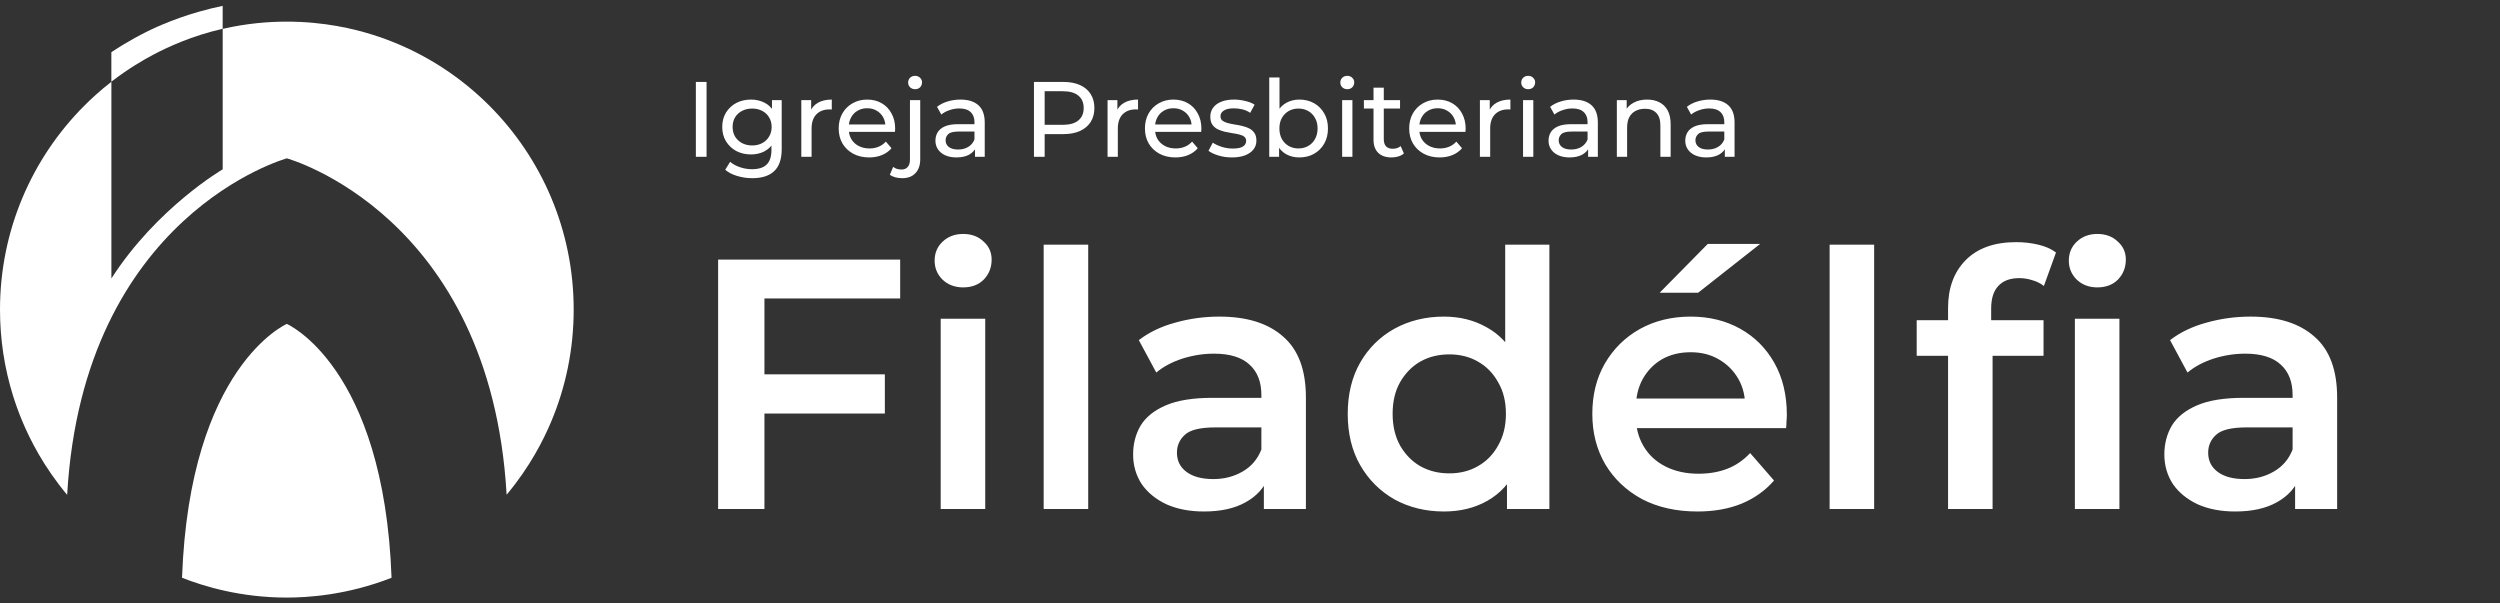 <svg width="406" height="98" viewBox="0 0 406 98" fill="none" xmlns="http://www.w3.org/2000/svg">
<rect x="0" y="0" width="406" height="98" fill="#333333" stroke="none"/>
<g clip-path="url(#clip0_156_227)">
<path d="M18.09 45.225V13.28C16.224 14.73 14.744 16.108 13.644 17.213C9.429 21.445 6.018 26.484 3.661 32.081C1.303 37.676 0 43.829 0 50.286C0 55.129 0.733 59.8 2.094 64.193C2.442 65.319 2.947 66.797 3.661 68.493C4.869 71.361 7.065 75.776 10.906 80.367C13.507 34.833 46.583 25.714 46.583 25.714C46.583 25.714 79.674 34.812 82.275 80.345C86.108 75.76 88.299 71.357 89.506 68.493C91.863 62.897 93.166 56.744 93.166 50.286C93.166 43.828 91.863 37.676 89.506 32.08C87.148 26.484 83.737 21.445 79.523 17.212C75.308 12.98 70.289 9.555 64.715 7.188C63.322 6.597 61.894 6.071 60.435 5.616C57.594 4.728 52.733 3.512 46.584 3.514C43.729 3.514 40.167 3.768 36.167 4.687V27.5C36.167 27.5 25.474 33.728 18.09 45.225V45.225Z" fill="white"/>
<path d="M36.161 4.676V0.953C30.823 2.051 26.712 3.78 24.57 4.789C23.257 5.409 20.894 6.615 18.084 8.478V13.268C20.9 11.098 23.391 9.669 24.922 8.867C27.205 7.669 31.075 5.84 36.161 4.675V4.676Z" fill="white"/>
<path d="M63.588 93.829C56.326 96.678 49.863 97.046 46.576 97.046C39.069 97.046 33.137 95.23 29.562 93.829C30.802 59.437 46.576 52.603 46.576 52.603C46.576 52.603 62.348 59.438 63.588 93.829Z" fill="white"/>
</g>
<path d="M113.008 25.463V13.304H114.745V25.463H113.008ZM122.171 28.937C121.326 28.937 120.504 28.815 119.705 28.572C118.917 28.34 118.275 28.005 117.777 27.565L118.576 26.279C119.004 26.65 119.531 26.939 120.156 27.148C120.782 27.368 121.436 27.478 122.119 27.478C123.208 27.478 124.007 27.223 124.516 26.713C125.026 26.204 125.28 25.428 125.28 24.386V22.441L125.454 20.617L125.367 18.776V16.257H126.948V24.212C126.948 25.834 126.543 27.026 125.732 27.79C124.921 28.555 123.734 28.937 122.171 28.937ZM121.963 25.081C121.071 25.081 120.272 24.895 119.566 24.525C118.871 24.143 118.315 23.616 117.898 22.944C117.493 22.273 117.29 21.497 117.29 20.617C117.29 19.725 117.493 18.949 117.898 18.289C118.315 17.618 118.871 17.097 119.566 16.726C120.272 16.356 121.071 16.17 121.963 16.17C122.75 16.17 123.468 16.332 124.117 16.657C124.765 16.969 125.28 17.456 125.662 18.116C126.056 18.776 126.253 19.609 126.253 20.617C126.253 21.613 126.056 22.441 125.662 23.101C125.28 23.761 124.765 24.259 124.117 24.595C123.468 24.919 122.75 25.081 121.963 25.081ZM122.154 23.622C122.768 23.622 123.312 23.494 123.787 23.24C124.261 22.985 124.632 22.632 124.898 22.18C125.176 21.729 125.315 21.207 125.315 20.617C125.315 20.026 125.176 19.505 124.898 19.054C124.632 18.602 124.261 18.255 123.787 18.011C123.312 17.757 122.768 17.629 122.154 17.629C121.54 17.629 120.99 17.757 120.504 18.011C120.029 18.255 119.653 18.602 119.375 19.054C119.108 19.505 118.975 20.026 118.975 20.617C118.975 21.207 119.108 21.729 119.375 22.18C119.653 22.632 120.029 22.985 120.504 23.24C120.99 23.494 121.54 23.622 122.154 23.622ZM130.134 25.463V16.257H131.732V18.758L131.576 18.133C131.83 17.496 132.259 17.01 132.861 16.674C133.463 16.338 134.204 16.17 135.084 16.17V17.786C135.015 17.774 134.945 17.768 134.876 17.768C134.818 17.768 134.76 17.768 134.702 17.768C133.81 17.768 133.104 18.035 132.583 18.567C132.062 19.1 131.801 19.87 131.801 20.877V25.463H130.134ZM141.154 25.567C140.169 25.567 139.301 25.364 138.548 24.959C137.807 24.554 137.228 23.998 136.811 23.292C136.406 22.585 136.203 21.775 136.203 20.86C136.203 19.945 136.4 19.135 136.794 18.428C137.199 17.722 137.749 17.172 138.444 16.778C139.15 16.373 139.944 16.17 140.824 16.17C141.715 16.17 142.503 16.367 143.186 16.761C143.869 17.155 144.402 17.71 144.784 18.428C145.178 19.135 145.374 19.963 145.374 20.912C145.374 20.982 145.369 21.063 145.357 21.155C145.357 21.248 145.351 21.335 145.34 21.416H137.506V20.217H144.471L143.794 20.634C143.805 20.044 143.684 19.517 143.429 19.054C143.174 18.59 142.821 18.232 142.37 17.977C141.929 17.71 141.414 17.577 140.824 17.577C140.245 17.577 139.729 17.71 139.278 17.977C138.826 18.232 138.473 18.596 138.218 19.071C137.963 19.534 137.836 20.067 137.836 20.669V20.947C137.836 21.561 137.975 22.111 138.253 22.597C138.542 23.072 138.942 23.442 139.451 23.709C139.961 23.975 140.546 24.108 141.206 24.108C141.75 24.108 142.242 24.015 142.682 23.83C143.134 23.645 143.527 23.367 143.863 22.997L144.784 24.073C144.367 24.56 143.846 24.93 143.221 25.185C142.607 25.44 141.918 25.567 141.154 25.567ZM146.509 28.937C146.127 28.937 145.762 28.89 145.414 28.798C145.055 28.705 144.754 28.566 144.511 28.381L145.05 27.096C145.397 27.385 145.849 27.53 146.405 27.53C146.845 27.53 147.18 27.391 147.412 27.113C147.655 26.847 147.777 26.447 147.777 25.915V16.257H149.444V25.88C149.444 26.818 149.189 27.559 148.68 28.103C148.182 28.659 147.458 28.937 146.509 28.937ZM148.61 14.486C148.286 14.486 148.014 14.381 147.794 14.173C147.586 13.964 147.481 13.71 147.481 13.409C147.481 13.096 147.586 12.835 147.794 12.627C148.014 12.418 148.286 12.314 148.61 12.314C148.935 12.314 149.201 12.418 149.409 12.627C149.629 12.824 149.739 13.073 149.739 13.374C149.739 13.687 149.635 13.953 149.427 14.173C149.218 14.381 148.946 14.486 148.61 14.486ZM158.34 25.463V23.517L158.254 23.153V19.835C158.254 19.129 158.045 18.585 157.628 18.203C157.223 17.809 156.609 17.612 155.787 17.612C155.243 17.612 154.71 17.705 154.189 17.89C153.668 18.064 153.228 18.301 152.869 18.602L152.174 17.351C152.649 16.969 153.216 16.68 153.876 16.483C154.548 16.274 155.249 16.17 155.978 16.17C157.24 16.17 158.213 16.477 158.896 17.091C159.579 17.705 159.921 18.642 159.921 19.905V25.463H158.34ZM155.318 25.567C154.635 25.567 154.033 25.451 153.512 25.22C153.002 24.988 152.609 24.67 152.331 24.264C152.053 23.848 151.914 23.379 151.914 22.858C151.914 22.36 152.03 21.908 152.261 21.503C152.504 21.097 152.892 20.773 153.425 20.53C153.969 20.287 154.699 20.165 155.613 20.165H158.531V21.364H155.683C154.849 21.364 154.288 21.503 153.998 21.781C153.709 22.058 153.564 22.394 153.564 22.788C153.564 23.24 153.743 23.604 154.102 23.882C154.461 24.149 154.959 24.282 155.596 24.282C156.221 24.282 156.766 24.143 157.229 23.865C157.704 23.587 158.045 23.182 158.254 22.649L158.584 23.796C158.364 24.34 157.976 24.774 157.42 25.098C156.864 25.411 156.163 25.567 155.318 25.567ZM167.915 25.463V13.304H172.656C173.722 13.304 174.631 13.472 175.383 13.808C176.136 14.144 176.715 14.63 177.12 15.267C177.526 15.904 177.728 16.662 177.728 17.543C177.728 18.422 177.526 19.181 177.12 19.818C176.715 20.443 176.136 20.93 175.383 21.277C174.631 21.613 173.722 21.781 172.656 21.781H168.87L169.652 20.964V25.463H167.915ZM169.652 21.138L168.87 20.27H172.604C173.716 20.27 174.556 20.032 175.123 19.557C175.702 19.083 175.991 18.411 175.991 17.543C175.991 16.674 175.702 16.002 175.123 15.528C174.556 15.053 173.716 14.816 172.604 14.816H168.87L169.652 13.947V21.138ZM179.867 25.463V16.257H181.465V18.758L181.309 18.133C181.564 17.496 181.992 17.01 182.594 16.674C183.196 16.338 183.938 16.17 184.818 16.17V17.786C184.748 17.774 184.679 17.768 184.609 17.768C184.551 17.768 184.493 17.768 184.435 17.768C183.544 17.768 182.838 18.035 182.316 18.567C181.795 19.1 181.535 19.87 181.535 20.877V25.463H179.867ZM190.887 25.567C189.903 25.567 189.034 25.364 188.282 24.959C187.541 24.554 186.962 23.998 186.545 23.292C186.14 22.585 185.937 21.775 185.937 20.86C185.937 19.945 186.134 19.135 186.527 18.428C186.933 17.722 187.483 17.172 188.178 16.778C188.884 16.373 189.677 16.17 190.557 16.17C191.449 16.17 192.236 16.367 192.919 16.761C193.603 17.155 194.135 17.71 194.517 18.428C194.911 19.135 195.108 19.963 195.108 20.912C195.108 20.982 195.102 21.063 195.091 21.155C195.091 21.248 195.085 21.335 195.073 21.416H187.24V20.217H194.205L193.527 20.634C193.539 20.044 193.417 19.517 193.163 19.054C192.908 18.59 192.555 18.232 192.103 17.977C191.663 17.71 191.148 17.577 190.557 17.577C189.978 17.577 189.463 17.71 189.011 17.977C188.56 18.232 188.206 18.596 187.952 19.071C187.697 19.534 187.57 20.067 187.57 20.669V20.947C187.57 21.561 187.709 22.111 187.986 22.597C188.276 23.072 188.675 23.442 189.185 23.709C189.694 23.975 190.279 24.108 190.939 24.108C191.483 24.108 191.976 24.015 192.416 23.83C192.867 23.645 193.261 23.367 193.597 22.997L194.517 24.073C194.1 24.56 193.579 24.93 192.954 25.185C192.34 25.44 191.651 25.567 190.887 25.567ZM200.063 25.567C199.299 25.567 198.57 25.463 197.875 25.255C197.192 25.046 196.653 24.791 196.26 24.49L196.954 23.17C197.348 23.436 197.834 23.662 198.413 23.848C198.992 24.033 199.583 24.125 200.185 24.125C200.961 24.125 201.517 24.015 201.853 23.796C202.2 23.575 202.374 23.269 202.374 22.875C202.374 22.585 202.269 22.36 202.061 22.198C201.853 22.035 201.575 21.914 201.227 21.833C200.891 21.752 200.515 21.682 200.098 21.624C199.681 21.555 199.264 21.474 198.848 21.381C198.431 21.277 198.049 21.138 197.701 20.964C197.354 20.779 197.076 20.53 196.868 20.217C196.659 19.893 196.555 19.465 196.555 18.932C196.555 18.376 196.711 17.89 197.024 17.473C197.336 17.056 197.777 16.738 198.344 16.518C198.923 16.286 199.606 16.17 200.393 16.17C200.996 16.17 201.604 16.246 202.217 16.396C202.843 16.535 203.352 16.738 203.746 17.004L203.034 18.324C202.617 18.046 202.183 17.855 201.731 17.751C201.279 17.647 200.828 17.595 200.376 17.595C199.647 17.595 199.102 17.716 198.743 17.959C198.384 18.191 198.205 18.492 198.205 18.863C198.205 19.175 198.309 19.418 198.518 19.592C198.738 19.754 199.016 19.882 199.351 19.974C199.699 20.067 200.081 20.148 200.498 20.217C200.915 20.275 201.331 20.356 201.748 20.46C202.165 20.553 202.542 20.686 202.877 20.86C203.225 21.034 203.503 21.277 203.711 21.59C203.931 21.902 204.041 22.319 204.041 22.84C204.041 23.396 203.879 23.877 203.555 24.282C203.23 24.687 202.773 25.006 202.183 25.237C201.592 25.457 200.886 25.567 200.063 25.567ZM211.006 25.567C210.218 25.567 209.506 25.393 208.869 25.046C208.244 24.687 207.746 24.16 207.376 23.465C207.017 22.771 206.837 21.902 206.837 20.86C206.837 19.818 207.022 18.949 207.393 18.255C207.775 17.56 208.279 17.039 208.904 16.691C209.541 16.344 210.242 16.17 211.006 16.17C211.909 16.17 212.708 16.367 213.403 16.761C214.098 17.155 214.648 17.705 215.053 18.411C215.458 19.106 215.661 19.922 215.661 20.86C215.661 21.798 215.458 22.62 215.053 23.326C214.648 24.033 214.098 24.583 213.403 24.977C212.708 25.37 211.909 25.567 211.006 25.567ZM206.125 25.463V12.575H207.792V18.706L207.619 20.843L207.723 22.979V25.463H206.125ZM210.867 24.108C211.457 24.108 211.984 23.975 212.447 23.709C212.922 23.442 213.293 23.066 213.559 22.58C213.837 22.082 213.976 21.509 213.976 20.86C213.976 20.2 213.837 19.633 213.559 19.158C213.293 18.672 212.922 18.295 212.447 18.029C211.984 17.762 211.457 17.629 210.867 17.629C210.288 17.629 209.761 17.762 209.286 18.029C208.823 18.295 208.452 18.672 208.175 19.158C207.908 19.633 207.775 20.2 207.775 20.86C207.775 21.509 207.908 22.082 208.175 22.58C208.452 23.066 208.823 23.442 209.286 23.709C209.761 23.975 210.288 24.108 210.867 24.108ZM217.965 25.463V16.257H219.632V25.463H217.965ZM218.798 14.486C218.474 14.486 218.202 14.381 217.982 14.173C217.774 13.964 217.669 13.71 217.669 13.409C217.669 13.096 217.774 12.835 217.982 12.627C218.202 12.418 218.474 12.314 218.798 12.314C219.123 12.314 219.389 12.418 219.597 12.627C219.817 12.824 219.927 13.073 219.927 13.374C219.927 13.687 219.823 13.953 219.615 14.173C219.406 14.381 219.134 14.486 218.798 14.486ZM225.977 25.567C225.051 25.567 224.333 25.318 223.823 24.82C223.314 24.322 223.059 23.61 223.059 22.684V14.242H224.727V22.614C224.727 23.112 224.848 23.494 225.091 23.761C225.346 24.027 225.705 24.16 226.168 24.16C226.689 24.16 227.124 24.015 227.471 23.726L227.992 24.924C227.737 25.145 227.43 25.307 227.071 25.411C226.724 25.515 226.359 25.567 225.977 25.567ZM221.496 17.629V16.257H227.367V17.629H221.496ZM233.802 25.567C232.818 25.567 231.949 25.364 231.196 24.959C230.455 24.554 229.876 23.998 229.459 23.292C229.054 22.585 228.851 21.775 228.851 20.86C228.851 19.945 229.048 19.135 229.442 18.428C229.847 17.722 230.397 17.172 231.092 16.778C231.799 16.373 232.592 16.17 233.472 16.17C234.363 16.17 235.151 16.367 235.834 16.761C236.517 17.155 237.05 17.71 237.432 18.428C237.826 19.135 238.023 19.963 238.023 20.912C238.023 20.982 238.017 21.063 238.005 21.155C238.005 21.248 237.999 21.335 237.988 21.416H230.154V20.217H237.119L236.442 20.634C236.454 20.044 236.332 19.517 236.077 19.054C235.822 18.59 235.469 18.232 235.018 17.977C234.578 17.71 234.062 17.577 233.472 17.577C232.893 17.577 232.377 17.71 231.926 17.977C231.474 18.232 231.121 18.596 230.866 19.071C230.612 19.534 230.484 20.067 230.484 20.669V20.947C230.484 21.561 230.623 22.111 230.901 22.597C231.191 23.072 231.59 23.442 232.1 23.709C232.609 23.975 233.194 24.108 233.854 24.108C234.398 24.108 234.89 24.015 235.33 23.83C235.782 23.645 236.176 23.367 236.511 22.997L237.432 24.073C237.015 24.56 236.494 24.93 235.869 25.185C235.255 25.44 234.566 25.567 233.802 25.567ZM240.338 25.463V16.257H241.936V18.758L241.78 18.133C242.034 17.496 242.463 17.01 243.065 16.674C243.667 16.338 244.408 16.17 245.288 16.17V17.786C245.219 17.774 245.149 17.768 245.08 17.768C245.022 17.768 244.964 17.768 244.906 17.768C244.014 17.768 243.308 18.035 242.787 18.567C242.266 19.1 242.005 19.87 242.005 20.877V25.463H240.338ZM247.343 25.463V16.257H249.011V25.463H247.343ZM248.177 14.486C247.853 14.486 247.581 14.381 247.361 14.173C247.152 13.964 247.048 13.71 247.048 13.409C247.048 13.096 247.152 12.835 247.361 12.627C247.581 12.418 247.853 12.314 248.177 12.314C248.501 12.314 248.768 12.418 248.976 12.627C249.196 12.824 249.306 13.073 249.306 13.374C249.306 13.687 249.202 13.953 248.993 14.173C248.785 14.381 248.513 14.486 248.177 14.486ZM257.909 25.463V23.517L257.822 23.153V19.835C257.822 19.129 257.614 18.585 257.197 18.203C256.792 17.809 256.178 17.612 255.356 17.612C254.812 17.612 254.279 17.705 253.758 17.89C253.237 18.064 252.797 18.301 252.438 18.602L251.743 17.351C252.218 16.969 252.785 16.68 253.445 16.483C254.117 16.274 254.817 16.17 255.547 16.17C256.809 16.17 257.782 16.477 258.465 17.091C259.148 17.705 259.49 18.642 259.49 19.905V25.463H257.909ZM254.887 25.567C254.204 25.567 253.602 25.451 253.08 25.22C252.571 24.988 252.177 24.67 251.899 24.264C251.621 23.848 251.482 23.379 251.482 22.858C251.482 22.36 251.598 21.908 251.83 21.503C252.073 21.097 252.461 20.773 252.994 20.53C253.538 20.287 254.267 20.165 255.182 20.165H258.1V21.364H255.252C254.418 21.364 253.856 21.503 253.567 21.781C253.277 22.058 253.133 22.394 253.133 22.788C253.133 23.24 253.312 23.604 253.671 23.882C254.03 24.149 254.528 24.282 255.165 24.282C255.79 24.282 256.334 24.143 256.798 23.865C257.272 23.587 257.614 23.182 257.822 22.649L258.152 23.796C257.932 24.34 257.544 24.774 256.989 25.098C256.433 25.411 255.732 25.567 254.887 25.567ZM267.491 16.17C268.244 16.17 268.904 16.315 269.471 16.605C270.05 16.894 270.502 17.334 270.826 17.925C271.15 18.515 271.312 19.262 271.312 20.165V25.463H269.645V20.356C269.645 19.465 269.425 18.793 268.985 18.341C268.556 17.89 267.948 17.664 267.161 17.664C266.571 17.664 266.055 17.78 265.615 18.011C265.175 18.243 264.834 18.585 264.59 19.036C264.359 19.488 264.243 20.049 264.243 20.721V25.463H262.576V16.257H264.174V18.741L263.913 18.081C264.214 17.479 264.677 17.01 265.303 16.674C265.928 16.338 266.657 16.17 267.491 16.17ZM280.113 25.463V23.517L280.026 23.153V19.835C280.026 19.129 279.818 18.585 279.401 18.203C278.995 17.809 278.382 17.612 277.56 17.612C277.015 17.612 276.483 17.705 275.962 17.89C275.44 18.064 275 18.301 274.641 18.602L273.947 17.351C274.421 16.969 274.989 16.68 275.649 16.483C276.32 16.274 277.021 16.17 277.751 16.17C279.013 16.17 279.985 16.477 280.669 17.091C281.352 17.705 281.693 18.642 281.693 19.905V25.463H280.113ZM277.091 25.567C276.407 25.567 275.805 25.451 275.284 25.22C274.775 24.988 274.381 24.67 274.103 24.264C273.825 23.848 273.686 23.379 273.686 22.858C273.686 22.36 273.802 21.908 274.034 21.503C274.277 21.097 274.665 20.773 275.197 20.53C275.742 20.287 276.471 20.165 277.386 20.165H280.304V21.364H277.455C276.622 21.364 276.06 21.503 275.77 21.781C275.481 22.058 275.336 22.394 275.336 22.788C275.336 23.24 275.516 23.604 275.875 23.882C276.234 24.149 276.732 24.282 277.368 24.282C277.994 24.282 278.538 24.143 279.001 23.865C279.476 23.587 279.818 23.182 280.026 22.649L280.356 23.796C280.136 24.34 279.748 24.774 279.192 25.098C278.636 25.411 277.936 25.567 277.091 25.567Z" fill="white"/>
<path d="M123.508 60.791H143.7V67.155H123.508V60.791ZM124.144 82.661H116.622V42.16H146.188V48.467H124.144V82.661ZM152.768 82.661V51.765H160V82.661H152.768ZM156.413 46.673C155.063 46.673 153.944 46.249 153.057 45.4C152.208 44.552 151.784 43.529 151.784 42.334C151.784 41.099 152.208 40.077 153.057 39.267C153.944 38.419 155.063 37.994 156.413 37.994C157.763 37.994 158.862 38.399 159.71 39.209C160.598 39.981 161.041 40.964 161.041 42.16C161.041 43.433 160.617 44.513 159.768 45.4C158.92 46.249 157.801 46.673 156.413 46.673ZM169.492 82.661V39.73H176.724V82.661H169.492ZM205.252 82.661V76.412L204.847 75.081V64.146C204.847 62.025 204.211 60.386 202.938 59.228C201.665 58.033 199.736 57.435 197.152 57.435C195.416 57.435 193.7 57.705 192.003 58.245C190.344 58.785 188.936 59.537 187.779 60.501L184.944 55.236C186.602 53.963 188.57 53.018 190.845 52.401C193.16 51.745 195.551 51.417 198.02 51.417C202.494 51.417 205.946 52.498 208.376 54.657C210.845 56.779 212.079 60.077 212.079 64.551V82.661H205.252ZM195.532 83.066C193.218 83.066 191.193 82.68 189.457 81.909C187.721 81.099 186.371 79.999 185.407 78.611C184.481 77.184 184.018 75.583 184.018 73.808C184.018 72.073 184.423 70.511 185.233 69.122C186.082 67.733 187.451 66.634 189.341 65.824C191.231 65.014 193.738 64.609 196.863 64.609H205.831V69.411H197.383C194.915 69.411 193.256 69.816 192.408 70.626C191.559 71.398 191.135 72.362 191.135 73.519C191.135 74.831 191.655 75.872 192.697 76.644C193.738 77.415 195.185 77.801 197.036 77.801C198.811 77.801 200.392 77.396 201.781 76.586C203.208 75.776 204.23 74.58 204.847 72.999L206.062 77.338C205.368 79.151 204.114 80.559 202.301 81.561C200.527 82.564 198.27 83.066 195.532 83.066ZM234.493 83.066C231.523 83.066 228.843 82.41 226.451 81.099C224.098 79.749 222.247 77.897 220.897 75.544C219.547 73.191 218.872 70.414 218.872 67.213C218.872 64.011 219.547 61.234 220.897 58.881C222.247 56.528 224.098 54.696 226.451 53.385C228.843 52.073 231.523 51.417 234.493 51.417C237.078 51.417 239.392 51.996 241.436 53.153C243.481 54.272 245.101 55.988 246.296 58.303C247.492 60.617 248.09 63.587 248.09 67.213C248.09 70.8 247.511 73.77 246.354 76.123C245.197 78.437 243.596 80.173 241.552 81.33C239.508 82.487 237.155 83.066 234.493 83.066ZM235.361 76.875C237.097 76.875 238.64 76.489 239.99 75.718C241.379 74.946 242.478 73.828 243.288 72.362C244.136 70.896 244.561 69.18 244.561 67.213C244.561 65.207 244.136 63.49 243.288 62.063C242.478 60.598 241.379 59.479 239.99 58.708C238.64 57.936 237.097 57.55 235.361 57.55C233.626 57.55 232.063 57.936 230.675 58.708C229.325 59.479 228.225 60.598 227.377 62.063C226.567 63.49 226.162 65.207 226.162 67.213C226.162 69.18 226.567 70.896 227.377 72.362C228.225 73.828 229.325 74.946 230.675 75.718C232.063 76.489 233.626 76.875 235.361 76.875ZM244.734 82.661V75.371L245.024 67.155L244.445 58.939V39.73H251.619V82.661H244.734ZM275.661 83.066C272.228 83.066 269.219 82.391 266.635 81.041C264.089 79.652 262.103 77.762 260.676 75.371C259.287 72.979 258.593 70.26 258.593 67.213C258.593 64.127 259.268 61.408 260.618 59.055C262.006 56.663 263.896 54.792 266.288 53.443C268.718 52.093 271.476 51.417 274.561 51.417C277.57 51.417 280.251 52.073 282.604 53.385C284.957 54.696 286.808 56.547 288.158 58.939C289.508 61.331 290.183 64.146 290.183 67.386C290.183 67.695 290.164 68.042 290.125 68.428C290.125 68.814 290.106 69.18 290.067 69.527H264.321V64.725H286.249L283.414 66.229C283.452 64.455 283.086 62.893 282.314 61.543C281.543 60.193 280.482 59.132 279.132 58.36C277.821 57.589 276.297 57.203 274.561 57.203C272.787 57.203 271.225 57.589 269.875 58.36C268.564 59.132 267.522 60.212 266.751 61.6C266.018 62.95 265.651 64.551 265.651 66.403V67.56C265.651 69.411 266.076 71.051 266.924 72.478C267.773 73.905 268.969 75.004 270.511 75.776C272.054 76.547 273.829 76.933 275.834 76.933C277.57 76.933 279.132 76.663 280.521 76.123C281.909 75.583 283.144 74.734 284.224 73.577L288.1 78.032C286.712 79.652 284.957 80.906 282.835 81.793C280.752 82.641 278.361 83.066 275.661 83.066ZM269.528 47.541L277.339 39.614H285.844L275.777 47.541H269.528ZM297.13 82.661V39.73H304.362V82.661H297.13ZM316.364 82.661V50.029C316.364 46.789 317.309 44.205 319.199 42.276C321.128 40.309 323.866 39.325 327.415 39.325C328.688 39.325 329.883 39.46 331.002 39.73C332.159 40 333.124 40.424 333.895 41.003L331.928 46.442C331.388 46.017 330.771 45.709 330.076 45.516C329.382 45.285 328.668 45.169 327.936 45.169C326.431 45.169 325.293 45.593 324.522 46.442C323.75 47.252 323.365 48.486 323.365 50.145V53.616L323.596 56.856V82.661H316.364ZM311.272 57.782V51.996H331.87V57.782H311.272ZM336.961 82.661V51.765H344.194V82.661H336.961ZM340.606 46.673C339.256 46.673 338.138 46.249 337.251 45.4C336.402 44.552 335.978 43.529 335.978 42.334C335.978 41.099 336.402 40.077 337.251 39.267C338.138 38.419 339.256 37.994 340.606 37.994C341.957 37.994 343.056 38.399 343.904 39.209C344.792 39.981 345.235 40.964 345.235 42.16C345.235 43.433 344.811 44.513 343.962 45.4C343.114 46.249 341.995 46.673 340.606 46.673ZM372.724 82.661V76.412L372.319 75.081V64.146C372.319 62.025 371.683 60.386 370.41 59.228C369.137 58.033 367.208 57.435 364.624 57.435C362.888 57.435 361.172 57.705 359.475 58.245C357.816 58.785 356.408 59.537 355.251 60.501L352.416 55.236C354.074 53.963 356.042 53.018 358.317 52.401C360.632 51.745 363.023 51.417 365.492 51.417C369.966 51.417 373.418 52.498 375.848 54.657C378.317 56.779 379.551 60.077 379.551 64.551V82.661H372.724ZM363.004 83.066C360.69 83.066 358.665 82.68 356.929 81.909C355.193 81.099 353.843 79.999 352.879 78.611C351.953 77.184 351.49 75.583 351.49 73.808C351.49 72.073 351.895 70.511 352.705 69.122C353.554 67.733 354.923 66.634 356.813 65.824C358.703 65.014 361.21 64.609 364.335 64.609H373.303V69.411H364.855C362.387 69.411 360.728 69.816 359.88 70.626C359.031 71.398 358.607 72.362 358.607 73.519C358.607 74.831 359.127 75.872 360.169 76.644C361.21 77.415 362.657 77.801 364.508 77.801C366.283 77.801 367.864 77.396 369.253 76.586C370.68 75.776 371.702 74.58 372.319 72.999L373.534 77.338C372.84 79.151 371.586 80.559 369.773 81.561C367.999 82.564 365.743 83.066 363.004 83.066Z" fill="white"/>
<defs>
<clipPath id="clip0_156_227">
<rect width="93.166" height="96.093" fill="white" transform="translate(0 0.953)"/>
</clipPath>
</defs>
</svg>
